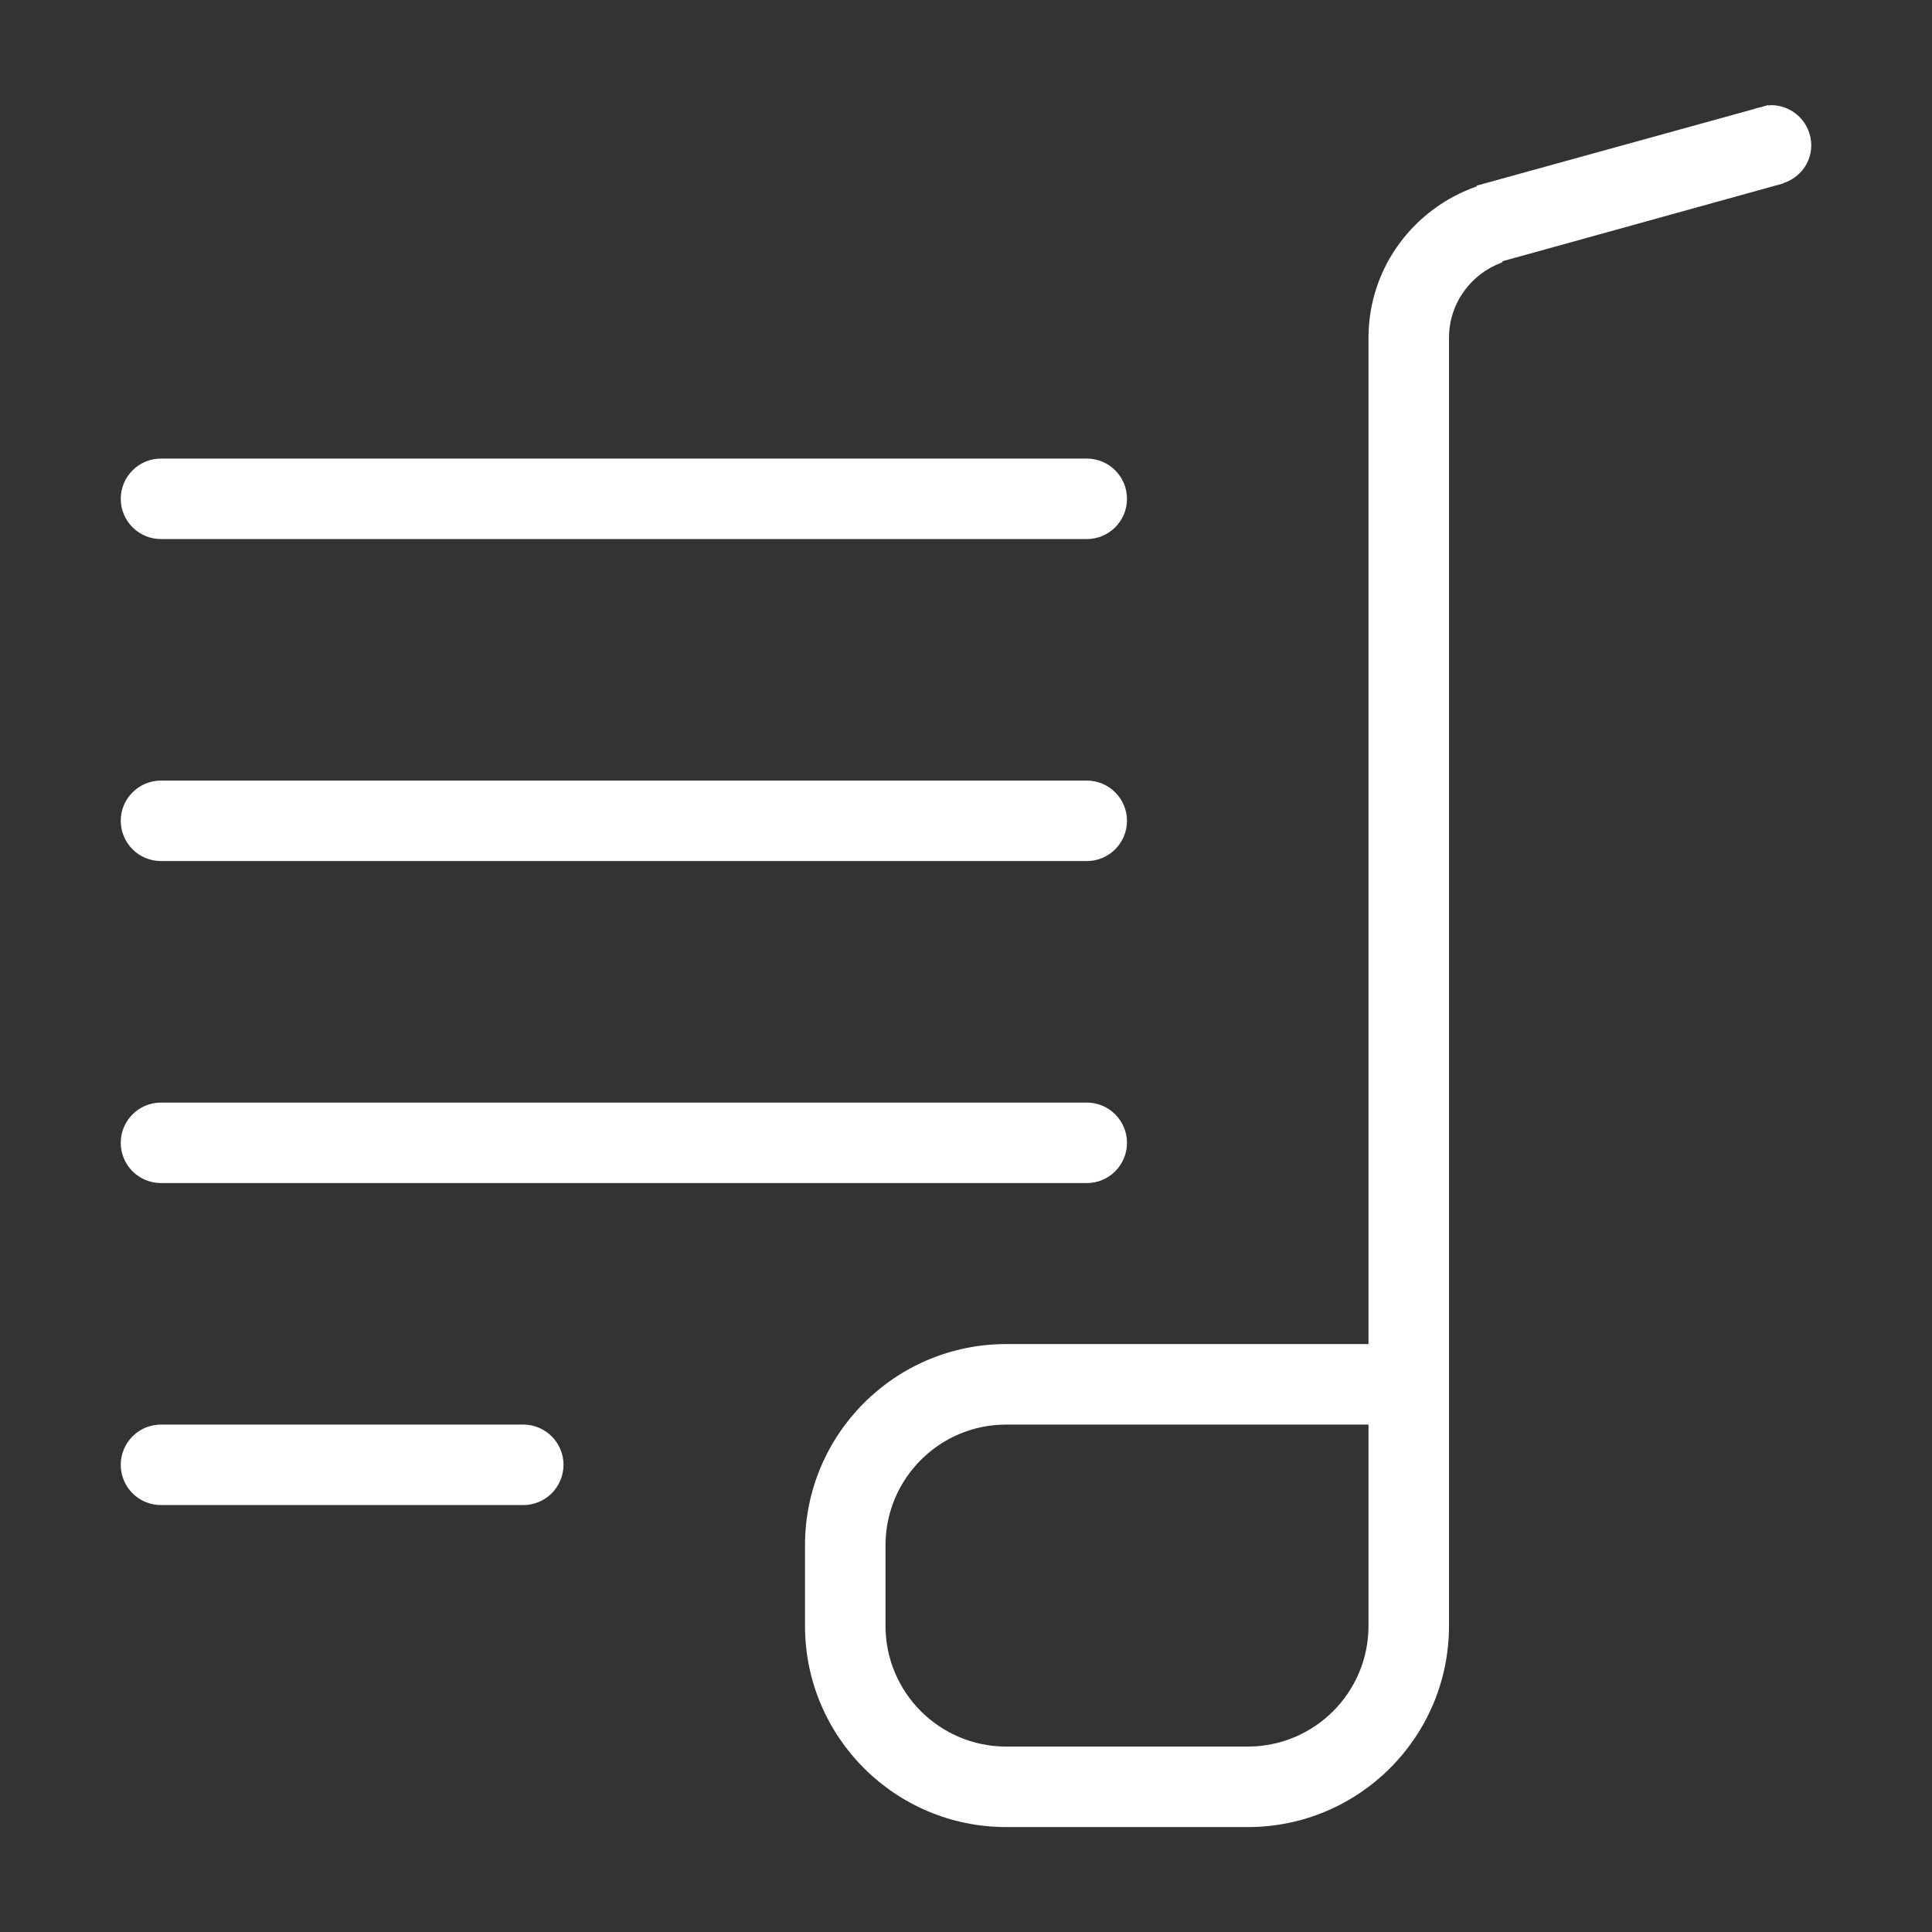<?xml version="1.0" ?><!DOCTYPE svg  PUBLIC '-//W3C//DTD SVG 1.1//EN'  'http://www.w3.org/Graphics/SVG/1.1/DTD/svg11.dtd'><svg enable-background="new 0 0 48 48" height="48px" id="Layer_1" version="1.1" viewBox="0 0 48 48" width="48px" xml:space="preserve" xmlns="http://www.w3.org/2000/svg" xmlns:xlink="http://www.w3.org/1999/xlink"><rect x="0" y="0" width="48" height="48" fill="#333333" stroke="none"/><path fill="#fff" clip-rule="evenodd" d="M44.312,4.548l0.001,0.007l-6.969,1.931L37.342,6.48l-0.029,0.042  C36.548,6.803,36,7.531,36,8.393v30l0,0v2c0,2.762-2.238,5-5,5h-6c-2.762,0-5-2.238-5-5v-2c0-2.762,2.238-5,5-5h4l0,0h5v-25l0,0  c0-1.749,1.13-3.22,2.693-3.763l-0.006-0.018l6.901-1.906c0.044-0.021,0.094-0.025,0.142-0.039l0.207-0.058l0.003,0.015  c0.021-0.001,0.038-0.012,0.06-0.012c0.553,0,1,0.448,1,1C45,4.053,44.709,4.417,44.312,4.548z M34,38.393L34,38.393v-3h-4l0,0h-5  c-1.656,0-3,1.343-3,3v2c0,1.657,1.344,3,3,3h6c1.657,0,3-1.343,3-3V38.393z M27,29.393H4c-0.553,0-1-0.447-1-1c0-0.552,0.447-1,1-1  h23c0.553,0,1,0.448,1,1C28,28.945,27.553,29.393,27,29.393z M27,21.393H4c-0.553,0-1-0.448-1-1s0.447-1,1-1h23c0.553,0,1,0.448,1,1  S27.553,21.393,27,21.393z M27,13.393H4c-0.553,0-1-0.448-1-1s0.447-1,1-1h23c0.553,0,1,0.448,1,1S27.553,13.393,27,13.393z   M4,35.393h9c0.553,0,1,0.448,1,1c0,0.553-0.447,1-1,1H4c-0.553,0-1-0.447-1-1C3,35.841,3.447,35.393,4,35.393z" fill-rule="evenodd"/></svg>